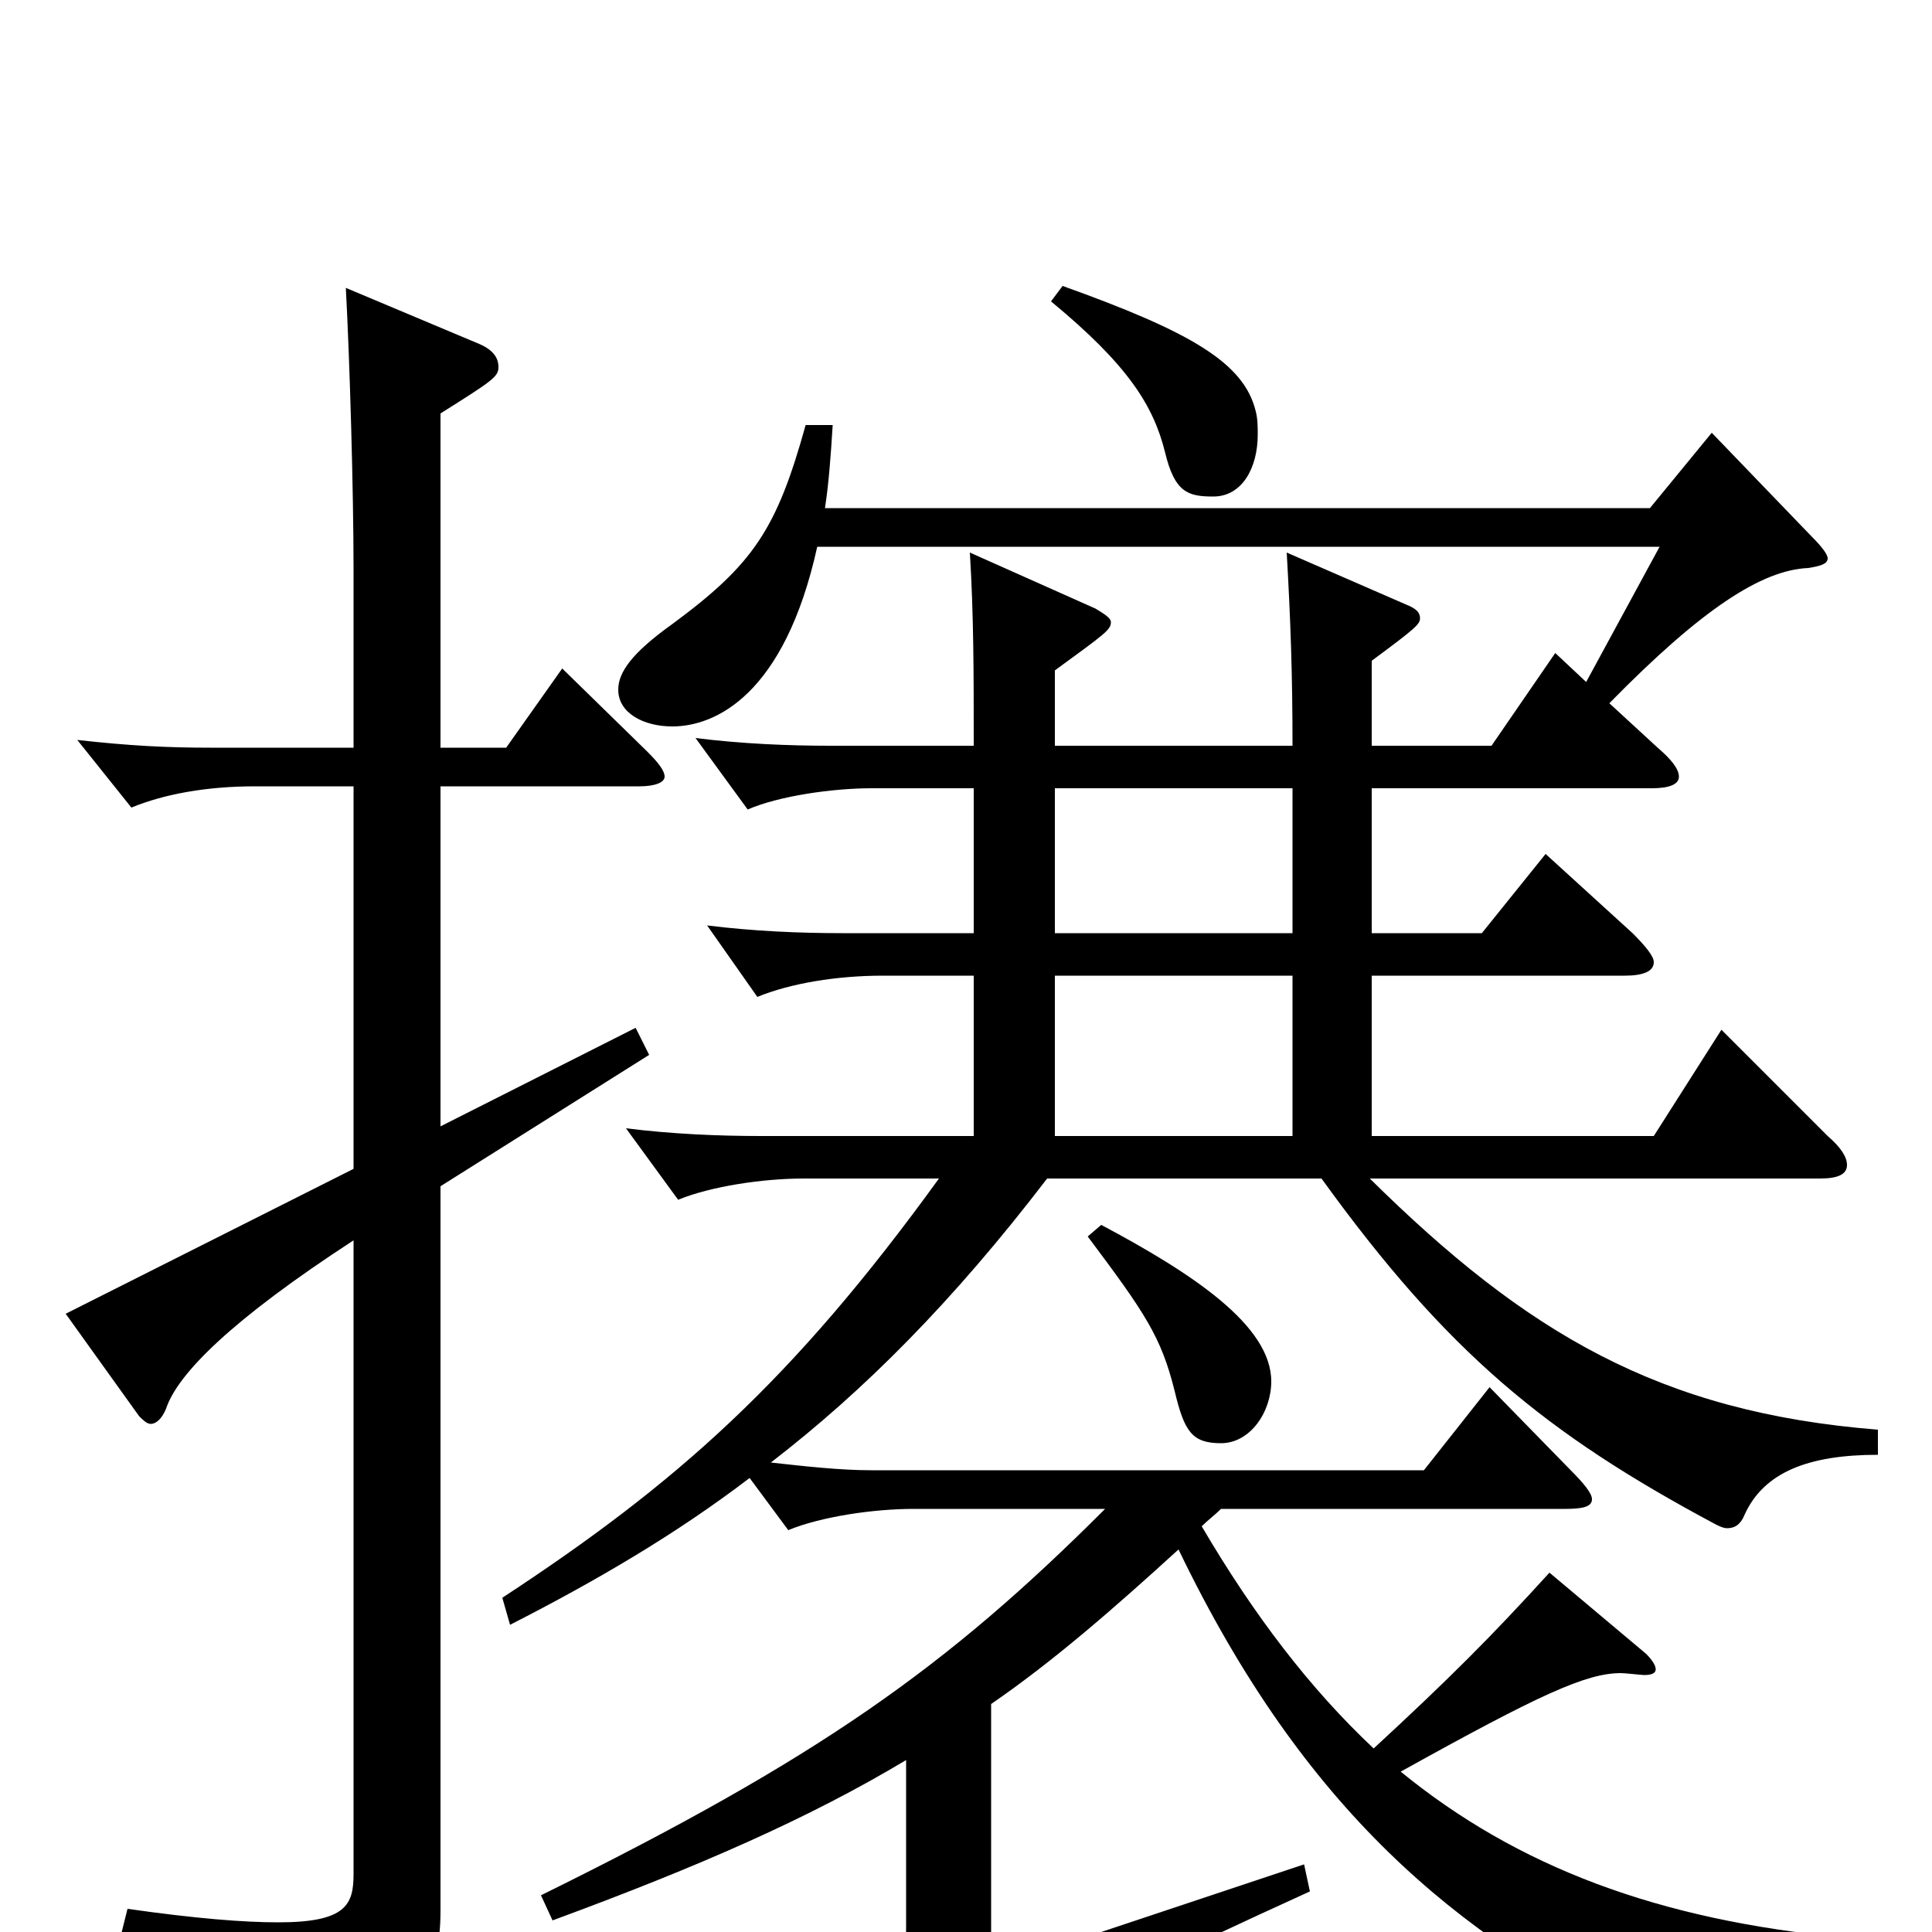 <svg xmlns="http://www.w3.org/2000/svg" viewBox="0 -1000 1000 1000">
	<path fill="#000000" d="M546 -517V-592H669V-517ZM546 -412V-495H669V-412ZM805 -662L772 -614H710V-658C733 -675 735 -677 735 -680C735 -683 733 -685 728 -687L666 -714C668 -679 669 -651 669 -614H546V-653C572 -672 575 -674 575 -678C575 -680 572 -682 567 -685L502 -714C504 -681 504 -652 504 -614H430C408 -614 384 -615 360 -618L387 -581C403 -588 431 -592 451 -592H504V-517H436C414 -517 390 -518 366 -521L392 -484C409 -491 433 -495 457 -495H504V-412H394C372 -412 348 -413 324 -416L351 -379C368 -386 395 -390 416 -390H486C410 -285 350 -232 260 -173L264 -159C309 -182 350 -206 388 -235L408 -208C425 -215 452 -219 473 -219H572C490 -137 424 -90 280 -19L286 -6C362 -34 419 -59 469 -89V-3C469 25 466 29 436 45L472 89C474 92 476 93 478 93C480 93 482 91 484 88C497 68 533 45 678 -21L675 -35L513 19V-118C545 -140 576 -167 610 -198C675 -63 754 2 852 50C854 51 856 51 857 51C859 51 861 50 863 48C873 35 908 18 955 15L956 3C858 -6 785 -34 725 -83C797 -123 821 -134 839 -134C841 -134 850 -133 851 -133C855 -133 857 -134 857 -136C857 -138 855 -141 852 -144L802 -186C772 -153 750 -131 711 -95C678 -126 649 -164 622 -210C625 -213 629 -216 632 -219H810C819 -219 824 -220 824 -224C824 -227 820 -232 813 -239L771 -282L737 -239H451C435 -239 417 -241 399 -243C447 -280 493 -326 542 -390H684C749 -300 800 -258 888 -211C890 -210 892 -209 894 -209C898 -209 901 -211 903 -216C913 -238 936 -247 972 -247V-260C859 -269 790 -310 709 -390H942C951 -390 956 -392 956 -397C956 -401 953 -406 946 -412L891 -467L856 -412H710V-495H841C850 -495 856 -497 856 -502C856 -505 852 -510 845 -517L800 -558L767 -517H710V-592H855C864 -592 869 -594 869 -598C869 -602 865 -607 858 -613L833 -636C881 -685 912 -705 936 -706C942 -707 946 -708 946 -711C946 -713 943 -717 938 -722L886 -776L854 -737H427C429 -750 430 -764 431 -780H417C402 -726 390 -708 348 -677C327 -662 320 -652 320 -643C320 -631 333 -624 348 -624C370 -624 406 -640 423 -717H859L821 -647ZM183 -395L34 -320L72 -267C74 -265 76 -263 78 -263C81 -263 84 -266 86 -271C92 -289 120 -317 183 -358V-30C183 -14 179 -5 144 -5C126 -5 101 -7 66 -12L63 0C134 22 142 31 150 63C151 69 153 71 156 71C158 71 160 70 163 69C215 44 228 25 228 -11V-386L336 -454L329 -468L228 -417V-593H331C339 -593 344 -595 344 -598C344 -601 341 -605 335 -611L291 -654L262 -613H228V-786C255 -803 258 -805 258 -810C258 -815 255 -819 248 -822L179 -851C181 -814 183 -746 183 -705V-613H109C86 -613 67 -614 40 -617L68 -582C85 -589 107 -593 132 -593H183ZM563 -360C593 -320 601 -308 608 -280C613 -259 617 -253 632 -253C647 -253 658 -269 658 -285C658 -314 617 -341 570 -366ZM544 -844C584 -811 597 -790 603 -766C608 -745 615 -743 628 -743C643 -743 651 -758 651 -775C651 -779 651 -783 650 -787C644 -812 617 -828 550 -852Z"/>
</svg>